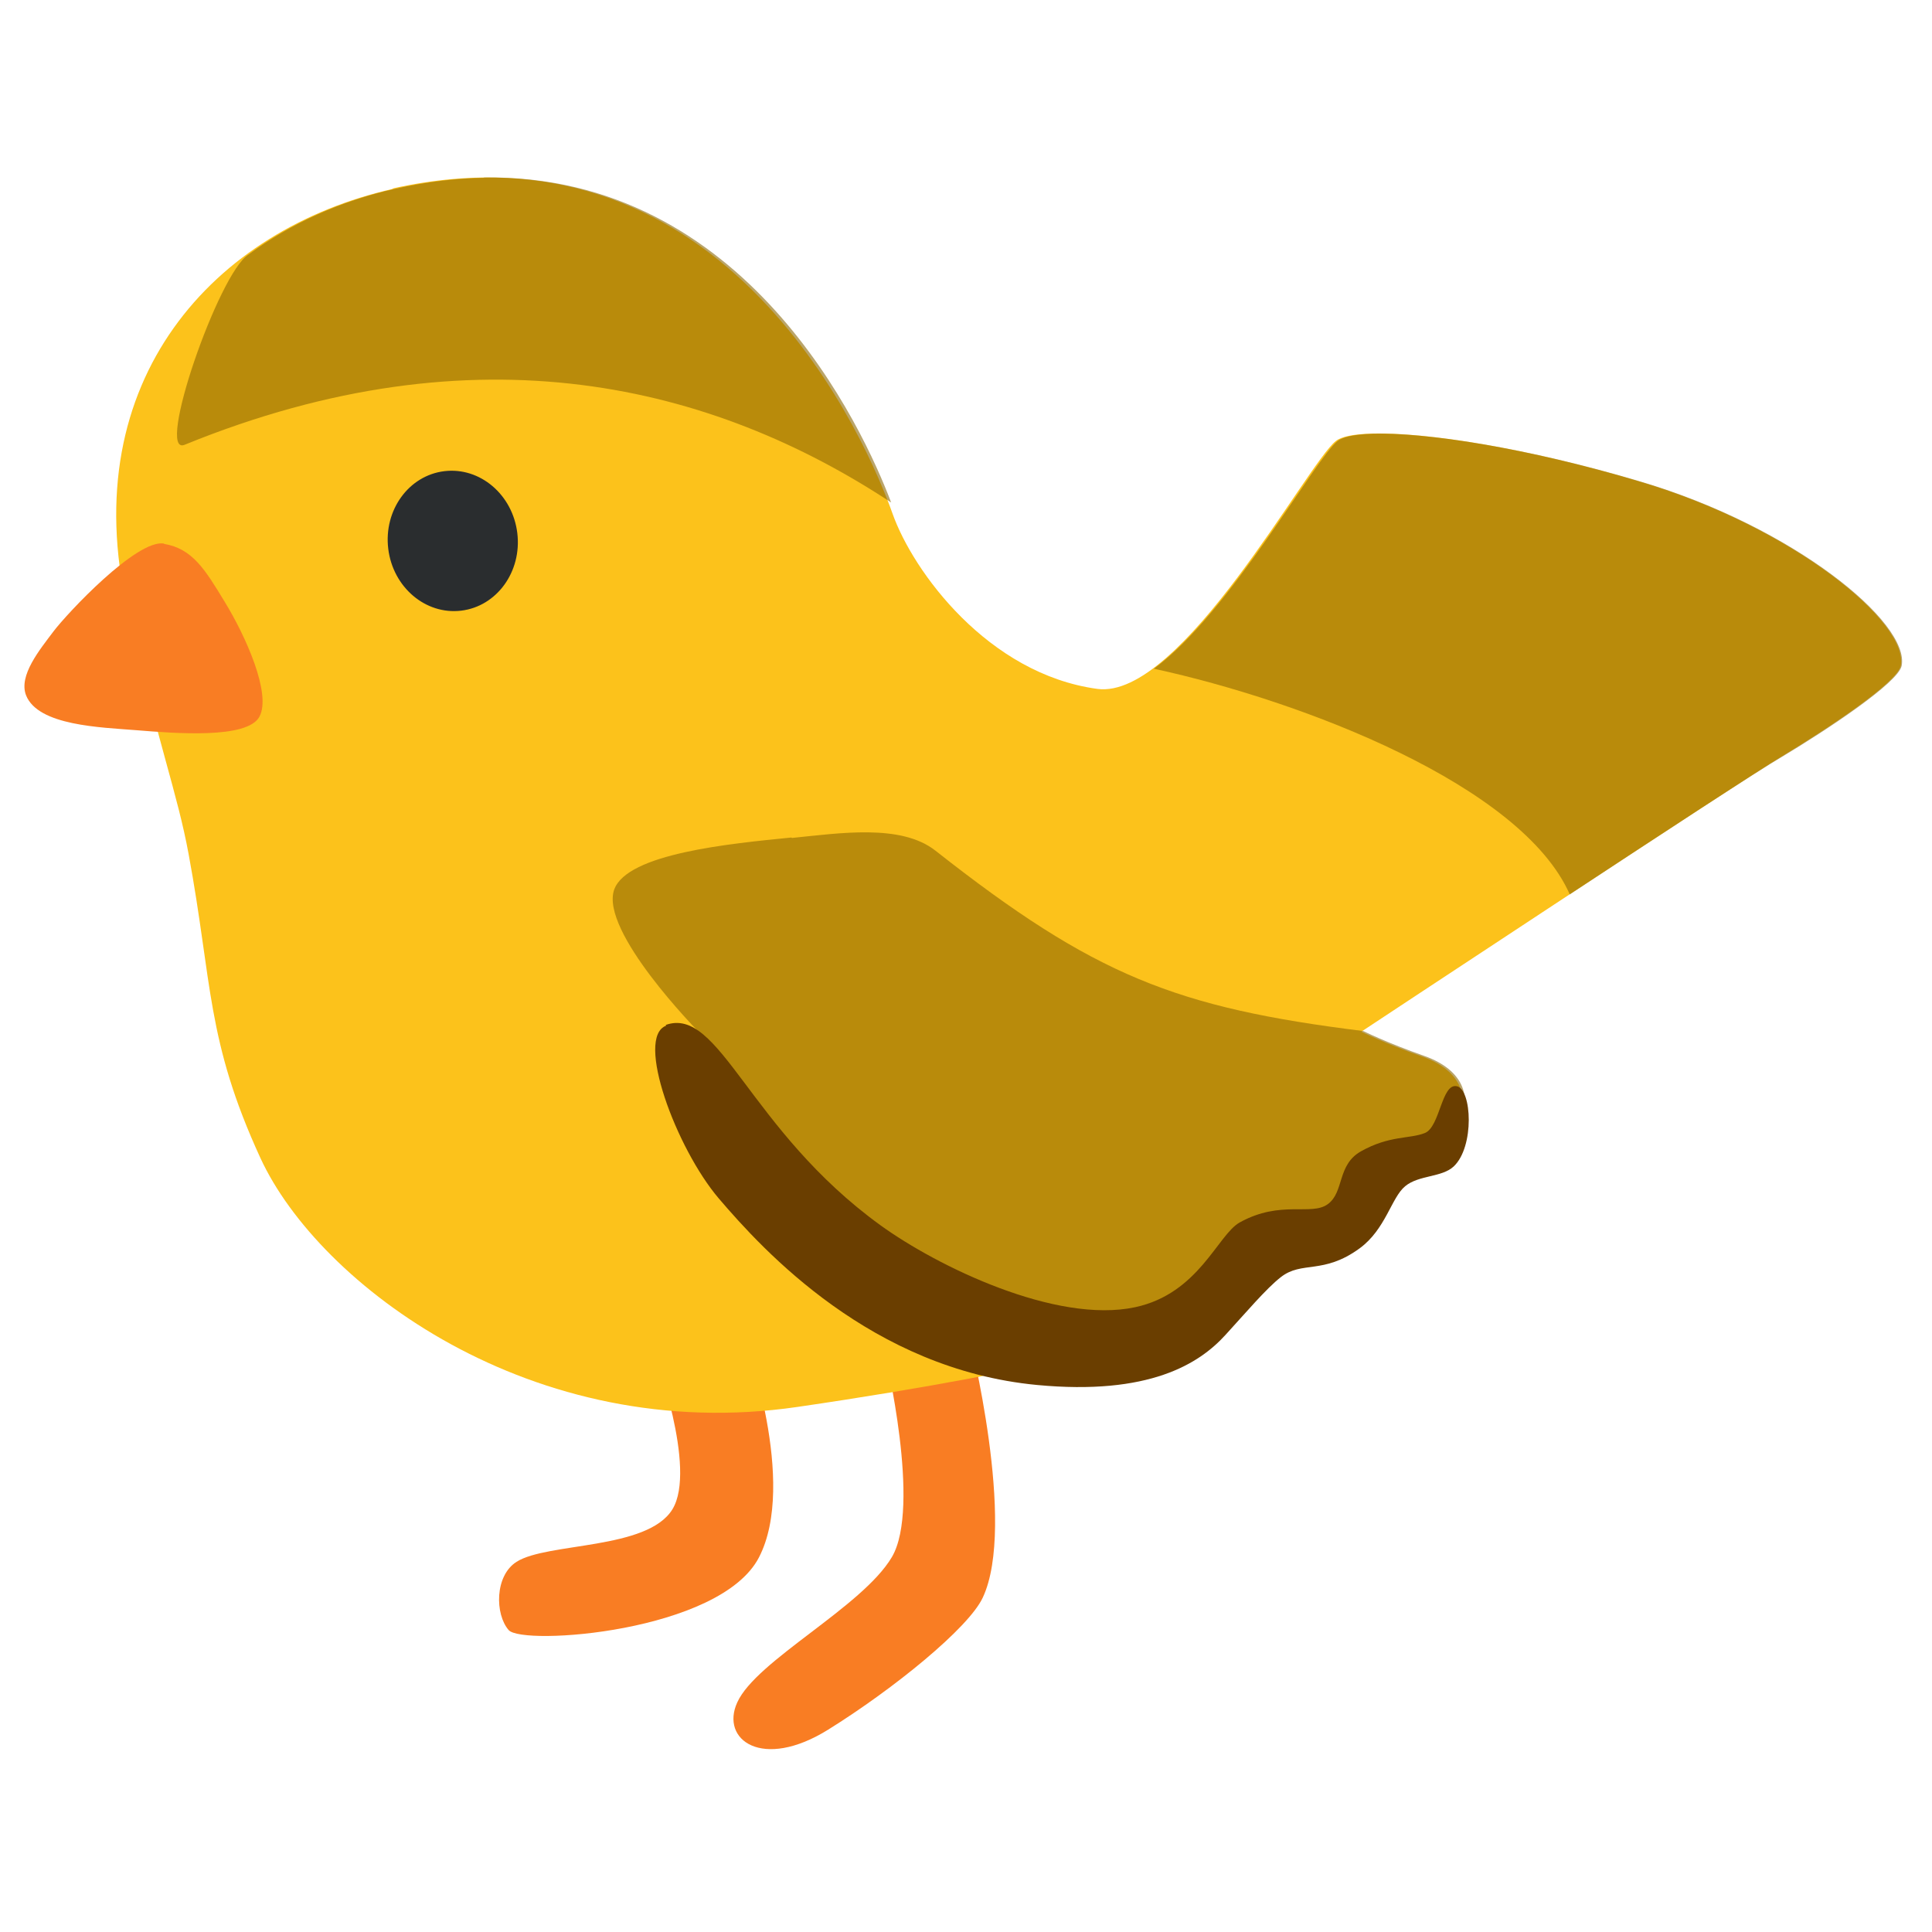 <?xml version="1.0" encoding="UTF-8"?>
<svg width="512" height="512" version="1.1" viewBox="0 0 512 512" xml:space="preserve" xmlns="http://www.w3.org/2000/svg">
<g transform="matrix(1.07 0 0 1.07 6.44 47.1)"><g stroke-width="4"><path d="m156 291s10.7 28.7 4.52 38.8c-6.2 10.1-31 8.16-38.6 13-5.44 3.44-5.36 13-1.96 16.9 3.36 3.96 52.4 0.56 62-18s-3.44-54.1-3.44-54.1z" fill="#f97d23"/><path d="m234 287-20.8 4.52s9 37.7 1.68 50.1-33.6 25.6-38.3 36c-4.24 9.28 6.2 16.9 22.5 6.76s34.8-25.2 38.3-32.7c8.48-18-3.36-64.8-3.36-64.8z" fill="#f97d23"/><path d="m91.4 2.74c-44.3 9.96-78.8 47.3-65.9 104 7.68 33.7 12.4 45.6 15.2 60.8 5.92 32 4.32 46 17.8 75.3 14.4 31.2 67.2 71.2 133 61.6s92.4-18.6 92.4-18.6l23.6-20.8 22.5-5.64 3.36-16.3s16.8-0.76 20.3-6.2c5.44-8.64 2.24-15.8-7.32-19.2-9.56-3.36-15.2-6.2-15.2-6.2s92.9-61.4 104-68.1 28.7-18.3 29.6-22.5c2.12-10.7-26.8-34.4-64.5-45.6-37.7-11.3-70.1-14.4-75.4-10.1-7.08 5.56-38.3 64.2-59.1 61.4-27-3.68-45.6-29-50.7-43.4-5.76-16.3-40.4-99.3-124-80.5z" fill="#fcc21b"/><path d="m34.6 90.6c-6.76-1.12-24 17.3-27.4 21.8-3.36 4.48-8.68 10.9-6.76 15.8 3 7.52 18.4 7.92 27.4 8.64 9.4 0.76 27.4 2.24 30.4-3.36 3-5.64-3.36-19.9-8.64-28.5-4.88-8.04-7.96-13.1-15-14.3z" fill="#f97d23"/></g><ellipse transform="rotate(-6.87)" cx="94.6" cy="102" rx="16.1" ry="17.4" fill="#2a2d2f" stroke-width="4"/><path d="m114 0.012c-6.99 0.109-14.4 0.976-22.2 2.73-13.4 3-25.8 8.54-36.3 16.3-7.37 4.59-23.1 50.1-15.8 47.1 72.6-29.6 131-14.7 175 14.3-6.96-18.4-35.9-81.5-101-80.5zm220 63.4c-4.38 0.131-7.4 0.729-8.73 1.79-5.65 4.44-26.7 42.6-45.5 56.4 37.1 8.06 91.1 28.9 103 55.9 23.4-15.4 47.2-31 52.6-34.1 11.2-6.72 28.7-18.3 29.6-22.5 2.12-10.7-26.8-34.4-64.5-45.6-28.3-8.46-53.6-12.3-66.7-11.9zm-144 100c-15.2 1.51-40.7 3.95-43.9 12.9-3.64 10.3 20.8 35.1 20.8 35.1l26.8 51.7 69.5 28.2c14.6-3.4 21.2-5.63 21.2-5.63l23.6-20.8 22.5-5.64 3.36-16.3s16.8-0.763 20.3-6.2c5.44-8.64 2.24-15.8-7.32-19.2-9.56-3.36-15.2-6.2-15.2-6.2s-6e-3 6e-3 -9.4e-4 2e-3c-46.4-5.77-66.6-13.7-106-44.7-8.54-6.69-23.7-4.3-35.5-3.13z" fill="#896500" opacity=".579" stroke-width="4"/><path d="m159 210c-7.8 2.84 2.44 30.4 13 42.8 11.1 13 37.9 42.3 78.8 46.2 27.8 2.64 40.2-5.24 46.7-12.4 4.88-5.32 10.1-11.5 13.7-14.3 5.24-4.12 10.5-0.56 19.5-7.12 6.48-4.72 7.88-12.6 11.3-15.4 3.36-2.8 9.08-2.16 12-4.88 5.24-4.88 4.52-19.2 0.76-19.9-3.76-0.72-4.12 10.1-7.88 11.6s-8.76 0.56-15.8 4.52c-6 3.36-4.12 10.1-8.24 13.1s-11.6-1.12-21.8 4.52c-5.48 3.04-10.1 17.6-25.9 21-19.6 4.2-49-10.1-63.1-20.3-32.7-23.7-39.8-54.4-53.2-49.6z" fill="#6a3e00" stroke-width="4"/></g></svg>

